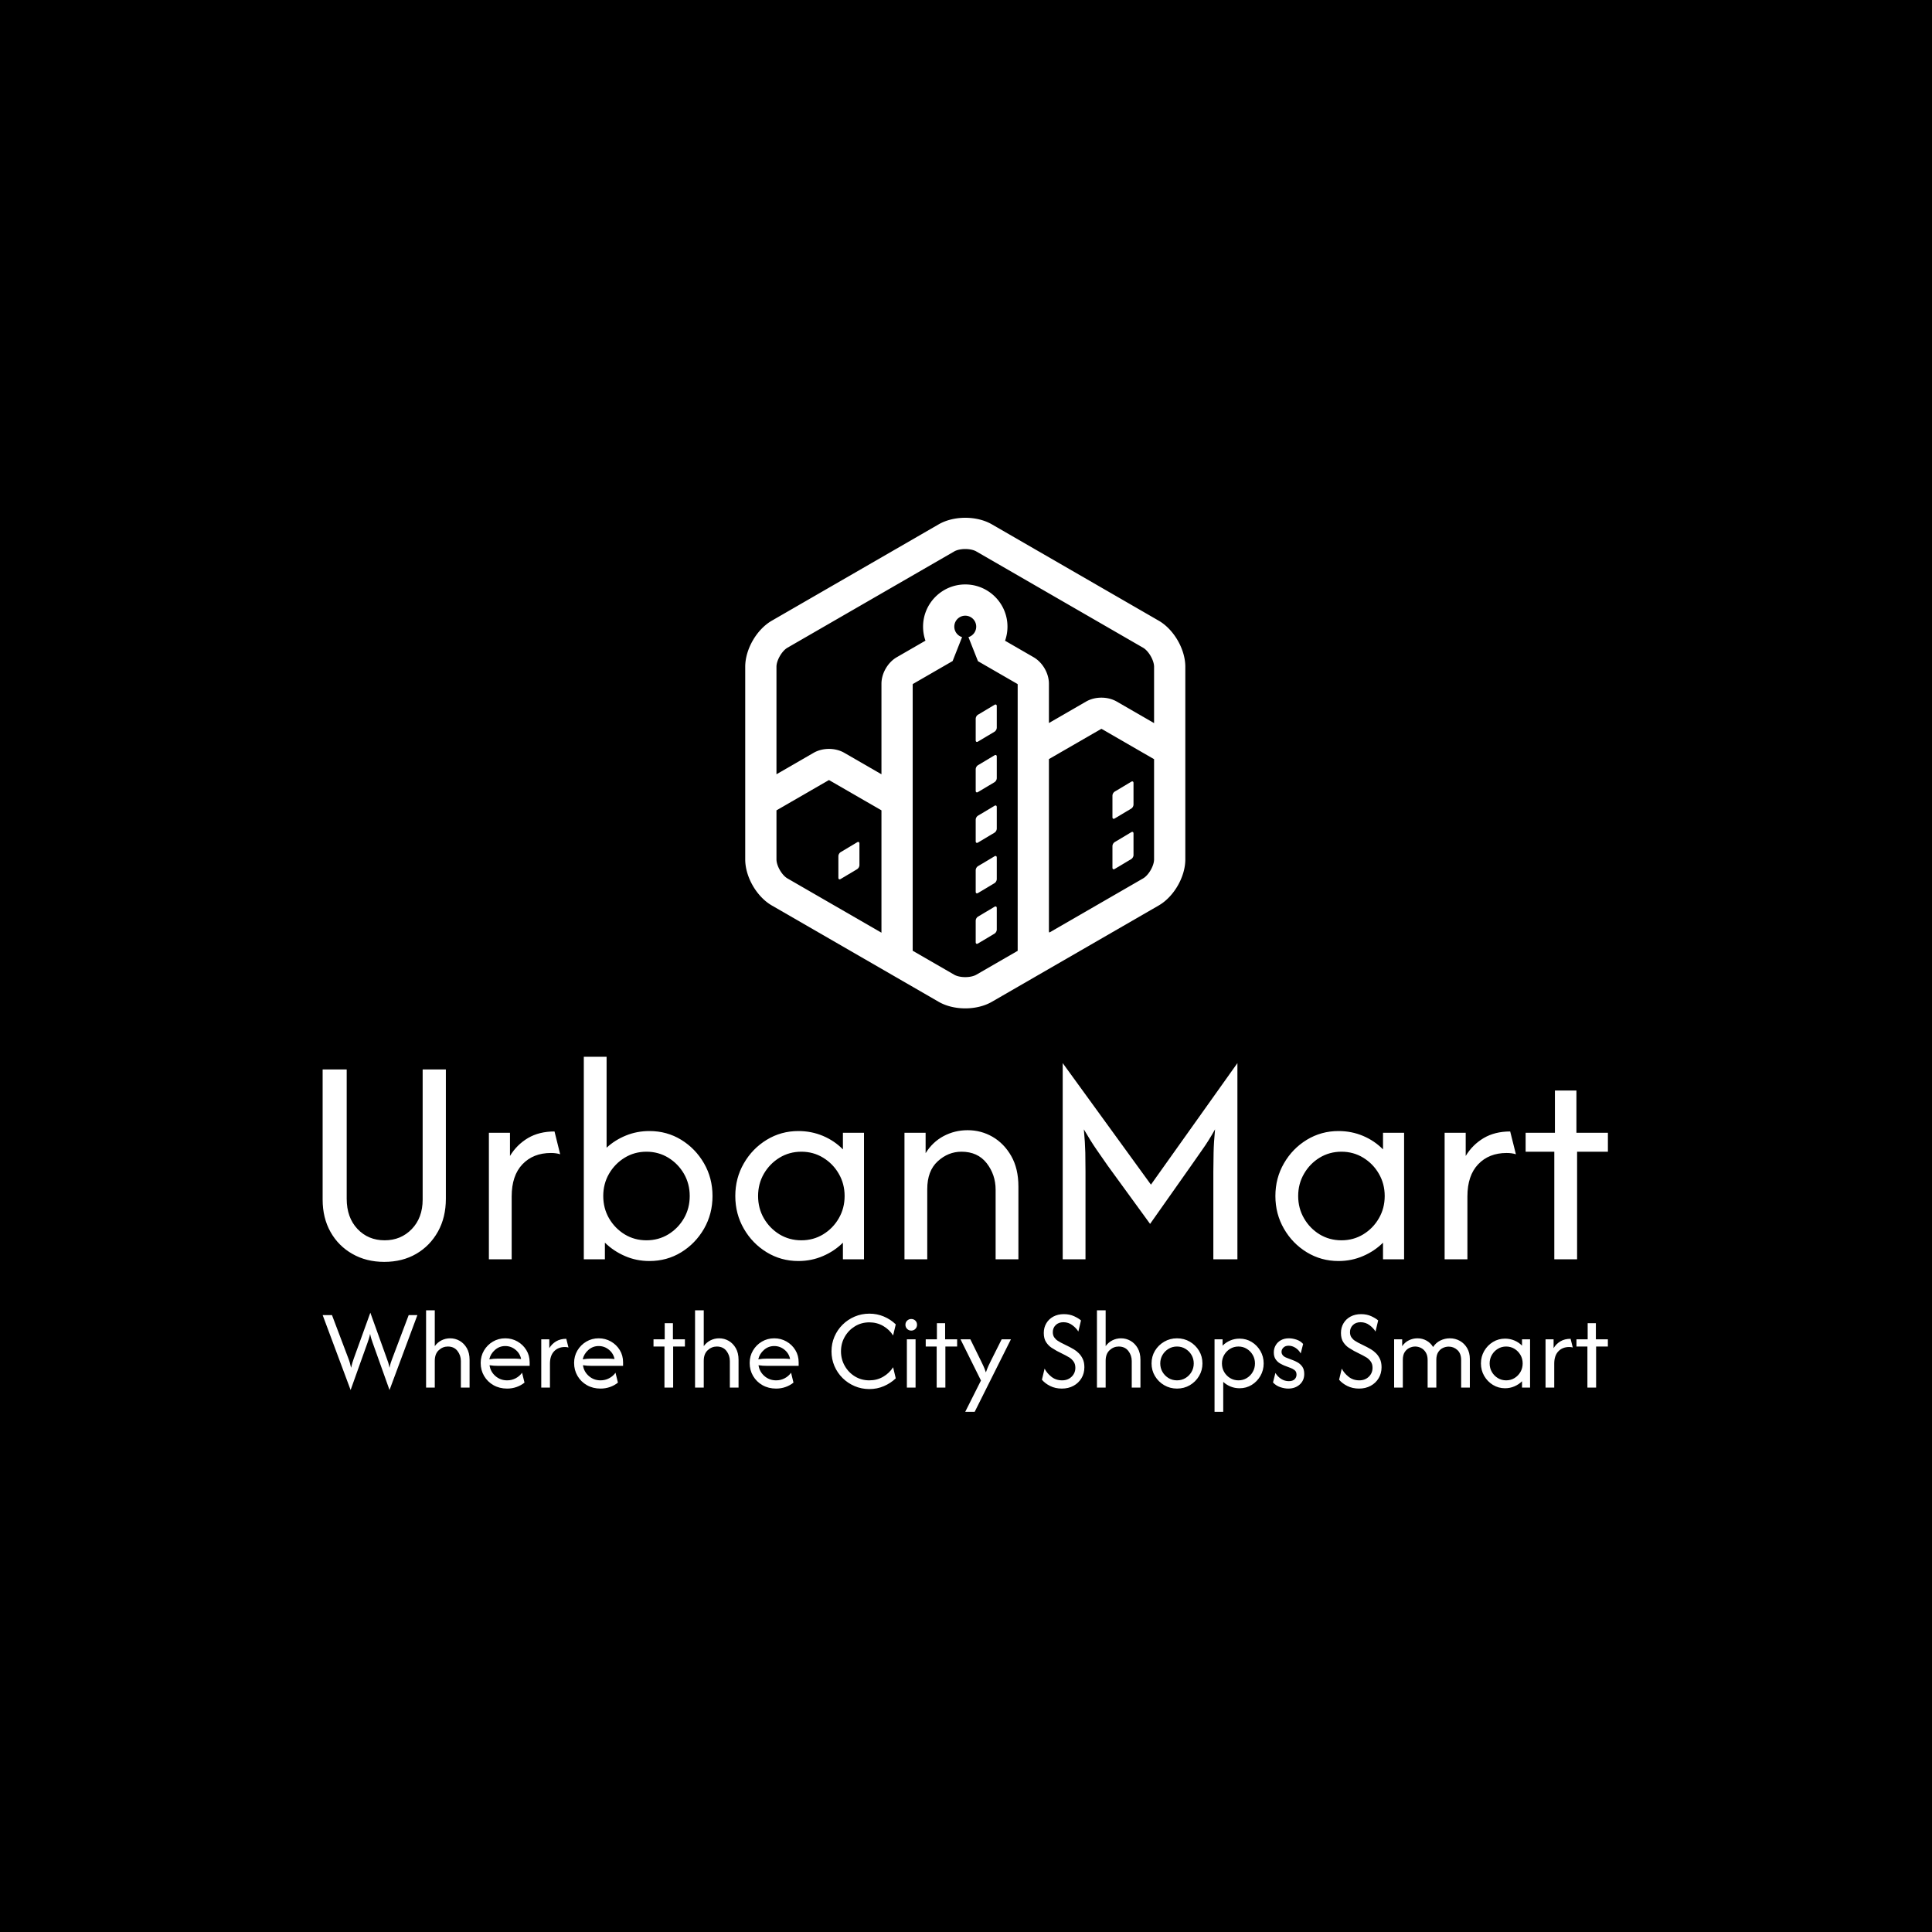 <svg xmlns="http://www.w3.org/2000/svg" version="1.1" xmlns:xlink="http://www.w3.org/1999/xlink" xmlns:svgjs="http://svgjs.dev/svgjs" width="1500" height="1500" viewBox="0 0 1500 1500"><rect width="1500" height="1500" fill="#000000"></rect><g transform="matrix(0.667,0,0,0.667,249.181,400.877)"><svg viewBox="0 0 356 248" data-background-color="#50a060" preserveAspectRatio="xMidYMid meet" height="1044" width="1500" xmlns="http://www.w3.org/2000/svg" xmlns:xlink="http://www.w3.org/1999/xlink"><g id="tight-bounds" transform="matrix(1,0,0,1,0.292,0.4)"><svg viewBox="0 0 355.417 247.2" height="247.2" width="355.417"><g><svg viewBox="0 0 395.52 275.093" height="247.2" width="355.417"><g transform="matrix(1,0,0,1,0,165.859)"><svg viewBox="0 0 395.52 109.234" height="109.234" width="395.52"><g id="textblocktransform"><svg viewBox="0 0 395.52 109.234" height="109.234" width="395.52" id="textblock"><g><svg viewBox="0 0 395.52 63.107" height="63.107" width="395.52"><g transform="matrix(1,0,0,1,0,0)"><svg width="395.52" viewBox="3.75 -33.33 211.51 33.75" height="63.107" data-palette-color="#454545"><g class="wordmark-text-0" data-fill-palette-color="primary" id="text-0"><path d="M13.89 0.42L13.89 0.42Q10.94 0.42 8.65-0.89 6.35-2.19 5.05-4.5 3.75-6.81 3.75-9.83L3.75-9.83 3.75-31.25 7.71-31.25 7.71-9.97Q7.71-6.88 9.48-5 11.25-3.13 13.96-3.13L13.96-3.13Q16.63-3.13 18.42-4.98 20.21-6.84 20.21-9.83L20.21-9.83 20.21-31.25 24.03-31.25 24.03-9.97Q24.03-6.91 22.73-4.57 21.42-2.22 19.15-0.9 16.88 0.42 13.89 0.42ZM34.86 0L31.11 0 31.11-20.83 34.58-20.83 34.58-17.01Q35.69-18.85 37.53-19.95 39.37-21.04 41.91-21.04L41.91-21.04 42.84-17.29Q42.19-17.5 41.32-17.5L41.32-17.5Q38.4-17.5 36.63-15.64 34.86-13.78 34.86-10.35L34.86-10.35 34.86 0ZM57.53 0.28L57.53 0.28Q55.38 0.28 53.5-0.54 51.63-1.35 50.2-2.74L50.2-2.74 50.2 0 46.73 0 46.73-33.33 50.48-33.33 50.48-18.37Q51.87-19.65 53.68-20.38 55.48-21.11 57.53-21.11L57.53-21.11Q60.41-21.11 62.76-19.67 65.1-18.23 66.51-15.8 67.91-13.37 67.91-10.42L67.91-10.42Q67.91-7.47 66.51-5.03 65.1-2.6 62.76-1.16 60.41 0.28 57.53 0.28ZM57.04-3.13L57.04-3.13Q59.02-3.13 60.64-4.11 62.25-5.1 63.21-6.75 64.16-8.4 64.16-10.42L64.16-10.42Q64.16-12.43 63.21-14.08 62.25-15.73 60.64-16.72 59.02-17.71 57.04-17.71L57.04-17.71Q55.06-17.71 53.45-16.72 51.84-15.73 50.88-14.08 49.93-12.43 49.93-10.42L49.93-10.42Q49.93-8.4 50.88-6.75 51.84-5.1 53.45-4.11 55.06-3.13 57.04-3.13ZM82.04 0.28L82.04 0.28Q79.19 0.28 76.83-1.16 74.47-2.6 73.07-5.03 71.66-7.47 71.66-10.42L71.66-10.42Q71.66-13.37 73.07-15.8 74.47-18.23 76.83-19.67 79.19-21.11 82.04-21.11L82.04-21.11Q84.19-21.11 86.09-20.31 87.98-19.51 89.37-18.09L89.37-18.09 89.37-20.83 92.84-20.83 92.84 0 89.37 0 89.37-2.74Q87.98-1.35 86.09-0.54 84.19 0.28 82.04 0.28ZM82.53-3.13L82.53-3.13Q84.51-3.13 86.12-4.11 87.74-5.1 88.69-6.75 89.65-8.4 89.65-10.42L89.65-10.42Q89.65-12.43 88.69-14.08 87.74-15.73 86.12-16.72 84.51-17.71 82.53-17.71L82.53-17.71Q80.55-17.71 78.93-16.72 77.32-15.73 76.36-14.08 75.41-12.43 75.41-10.42L75.41-10.42Q75.41-8.4 76.36-6.75 77.32-5.1 78.93-4.11 80.55-3.13 82.53-3.13ZM103.25 0L99.5 0 99.5-20.83 102.98-20.83 102.98-17.47Q104.12-19.31 105.94-20.28 107.77-21.25 109.89-21.25L109.89-21.25Q112.11-21.25 114-20.16 115.89-19.06 117.07-17 118.25-14.93 118.25-11.98L118.25-11.98 118.25 0 114.5 0 114.5-11.46Q114.5-13.92 113.03-15.82 111.55-17.71 108.88-17.71L108.88-17.71Q106.69-17.71 104.97-16.13 103.25-14.55 103.25-11.56L103.25-11.56 103.25 0ZM129.29 0L125.54 0 125.54-32.29 140.06-12.29 154.29-32.29 154.29 0 150.33 0 150.33-14.44Q150.33-15.87 150.37-17.55 150.4-19.24 150.61-21.39L150.61-21.39Q149.54-19.48 148.51-18.04 147.49-16.6 146.65-15.38L146.65-15.38 139.92-5.83 132.97-15.38Q132.11-16.6 131.12-18.04 130.13-19.48 129.02-21.39L129.02-21.39Q129.22-19.24 129.26-17.55 129.29-15.87 129.29-14.44L129.29-14.44 129.29 0ZM170.92 0.28L170.92 0.28Q168.08 0.28 165.71-1.16 163.35-2.6 161.95-5.03 160.54-7.47 160.54-10.42L160.54-10.42Q160.54-13.37 161.95-15.8 163.35-18.23 165.71-19.67 168.08-21.11 170.92-21.11L170.92-21.11Q173.08-21.11 174.97-20.31 176.86-19.51 178.25-18.09L178.25-18.09 178.25-20.83 181.72-20.83 181.72 0 178.25 0 178.25-2.74Q176.86-1.35 174.97-0.54 173.08 0.28 170.92 0.28ZM171.41-3.13L171.41-3.13Q173.39-3.13 175-4.11 176.62-5.1 177.57-6.75 178.53-8.4 178.53-10.42L178.53-10.42Q178.53-12.43 177.57-14.08 176.62-15.73 175-16.72 173.39-17.71 171.41-17.71L171.41-17.71Q169.43-17.71 167.81-16.72 166.2-15.73 165.25-14.08 164.29-12.43 164.29-10.42L164.29-10.42Q164.29-8.4 165.25-6.75 166.2-5.1 167.81-4.11 169.43-3.13 171.41-3.13ZM192.14 0L188.39 0 188.39-20.83 191.86-20.83 191.86-17.01Q192.97-18.85 194.81-19.95 196.65-21.04 199.18-21.04L199.18-21.04 200.12-17.29Q199.46-17.5 198.59-17.5L198.59-17.5Q195.68-17.5 193.91-15.64 192.14-13.78 192.14-10.35L192.14-10.35 192.14 0ZM210.19 0L206.44 0 206.44-17.71 201.72-17.71 201.72-20.83 206.54-20.83 206.54-27.78 210.08-27.78 210.08-20.83 215.26-20.83 215.26-17.71 210.19-17.71 210.19 0Z" fill="#ffffff" data-fill-palette-color="primary"></path></g></svg></g></svg></g><g transform="matrix(1,0,0,1,0,78.005)"><svg viewBox="0 0 395.52 31.229" height="31.229" width="395.52"><g transform="matrix(1,0,0,1,0,0)"><svg width="395.52" viewBox="0.42 -33.33 554.03 43.75" height="31.229" data-palette-color="#454545"><path d="M19.72-19.24L12.47 1.04 0.42-31.25 4.44-31.25 11.53-12.5Q11.91-11.53 12.15-10.64 12.4-9.76 12.67-8.54L12.67-8.54Q12.95-9.76 13.21-10.64 13.47-11.53 13.82-12.5L13.82-12.5 20.97-32.29 28.09-12.5Q28.4-11.63 28.7-10.75 28.99-9.86 29.24-8.54L29.24-8.54Q29.51-9.86 29.79-10.75 30.07-11.63 30.42-12.5L30.42-12.5 37.5-31.25 41.25-31.25 29.24 1.04 22.01-19.24Q21.7-20.14 21.42-20.99 21.15-21.84 20.87-23.16L20.87-23.16Q20.59-21.84 20.31-20.99 20.03-20.14 19.72-19.24L19.72-19.24ZM48.75 0L45 0 45-33.33 48.75-33.33 48.75-17.88Q49.93-19.51 51.66-20.38 53.4-21.25 55.38-21.25L55.38-21.25Q57.6-21.25 59.49-20.16 61.39-19.06 62.57-17 63.75-14.93 63.75-11.98L63.75-11.98 63.75 0 60 0 60-11.46Q60-13.92 58.52-15.82 57.05-17.71 54.37-17.71L54.37-17.71Q52.19-17.71 50.47-16.13 48.75-14.55 48.75-11.56L48.75-11.56 48.75 0ZM79.93 0.42L79.93 0.42Q76.66 0.42 74.07-1.04 71.49-2.5 70.01-5.02 68.54-7.53 68.54-10.63L68.54-10.63Q68.54-13.58 69.96-15.99 71.38-18.4 73.8-19.83 76.21-21.25 79.13-21.25L79.13-21.25Q82.01-21.25 84.4-19.88 86.8-18.51 88.22-16.18 89.65-13.85 89.65-10.9L89.65-10.9 89.65-9.38 76.04-9.38Q75.13-9.38 74.2-9.44 73.26-9.51 72.36-9.65L72.36-9.65Q72.74-6.88 74.87-5 77.01-3.13 79.96-3.13L79.96-3.13Q81.94-3.13 83.64-4.03 85.34-4.93 86.38-6.42L86.38-6.42 87.43-2.15Q85.93-0.94 84.01-0.26 82.08 0.42 79.93 0.42ZM72.25-12.19L72.25-12.19Q74.13-12.5 76.04-12.5L76.04-12.5 82.95-12.5Q83.71-12.5 84.46-12.45 85.2-12.4 85.97-12.33L85.97-12.33Q85.48-14.76 83.54-16.34 81.59-17.92 79.13-17.92L79.13-17.92Q76.59-17.92 74.68-16.23 72.77-14.55 72.25-12.19ZM98.4 0L94.65 0 94.65-20.83 98.12-20.83 98.12-17.01Q99.23-18.85 101.07-19.95 102.91-21.04 105.44-21.04L105.44-21.04 106.38-17.29Q105.72-17.5 104.85-17.5L104.85-17.5Q101.94-17.5 100.17-15.64 98.4-13.78 98.4-10.35L98.4-10.35 98.4 0ZM120.2 0.42L120.2 0.42Q116.93 0.42 114.35-1.04 111.76-2.5 110.29-5.02 108.81-7.53 108.81-10.63L108.81-10.63Q108.81-13.58 110.23-15.99 111.66-18.4 114.07-19.83 116.48-21.25 119.4-21.25L119.4-21.25Q122.28-21.25 124.68-19.88 127.07-18.51 128.5-16.18 129.92-13.85 129.92-10.9L129.92-10.9 129.92-9.38 116.31-9.38Q115.41-9.38 114.47-9.44 113.53-9.51 112.63-9.65L112.63-9.65Q113.01-6.88 115.15-5 117.28-3.13 120.23-3.13L120.23-3.13Q122.21-3.13 123.91-4.03 125.62-4.93 126.66-6.42L126.66-6.42 127.7-2.15Q126.21-0.94 124.28-0.26 122.35 0.42 120.2 0.42ZM112.52-12.19L112.52-12.19Q114.4-12.5 116.31-12.5L116.31-12.5 123.22-12.5Q123.98-12.5 124.73-12.45 125.48-12.4 126.24-12.33L126.24-12.33Q125.75-14.76 123.81-16.34 121.87-17.92 119.4-17.92L119.4-17.92Q116.87-17.92 114.96-16.23 113.05-14.55 112.52-12.19ZM151.51 0L147.76 0 147.76-17.71 143.04-17.71 143.04-20.83 147.87-20.83 147.87-27.78 151.41-27.78 151.41-20.83 156.58-20.83 156.58-17.71 151.51-17.71 151.51 0ZM164.7 0L160.95 0 160.95-33.33 164.7-33.33 164.7-17.88Q165.89-19.51 167.62-20.38 169.36-21.25 171.34-21.25L171.34-21.25Q173.56-21.25 175.45-20.16 177.34-19.06 178.52-17 179.7-14.93 179.7-11.98L179.7-11.98 179.7 0 175.95 0 175.95-11.46Q175.95-13.92 174.48-15.82 173-17.71 170.33-17.71L170.33-17.71Q168.14-17.71 166.42-16.13 164.7-14.55 164.7-11.56L164.7-11.56 164.7 0ZM195.88 0.42L195.88 0.42Q192.62 0.42 190.03-1.04 187.45-2.5 185.97-5.02 184.49-7.53 184.49-10.63L184.49-10.63Q184.49-13.58 185.92-15.99 187.34-18.4 189.75-19.83 192.17-21.25 195.08-21.25L195.08-21.25Q197.97-21.25 200.36-19.88 202.76-18.51 204.18-16.18 205.61-13.85 205.61-10.9L205.61-10.9 205.61-9.38 191.99-9.38Q191.09-9.38 190.15-9.44 189.22-9.51 188.31-9.65L188.31-9.65Q188.7-6.88 190.83-5 192.97-3.13 195.92-3.13L195.92-3.13Q197.9-3.13 199.6-4.03 201.3-4.93 202.34-6.42L202.34-6.42 203.38-2.15Q201.89-0.94 199.96-0.26 198.04 0.42 195.88 0.42ZM188.21-12.19L188.21-12.19Q190.08-12.5 191.99-12.5L191.99-12.5 198.9-12.5Q199.67-12.5 200.41-12.45 201.16-12.4 201.92-12.33L201.92-12.33Q201.44-14.76 199.49-16.34 197.55-17.92 195.08-17.92L195.08-17.92Q192.55-17.92 190.64-16.23 188.73-14.55 188.21-12.19ZM236.09 0.63L236.09 0.63Q232.72 0.63 229.75-0.64 226.78-1.91 224.54-4.13 222.3-6.35 221.03-9.31 219.77-12.26 219.77-15.63L219.77-15.63Q219.77-18.99 221.03-21.94 222.3-24.9 224.54-27.12 226.78-29.34 229.75-30.61 232.72-31.88 236.09-31.88L236.09-31.88Q239.42-31.88 242.34-30.64 245.25-29.41 247.47-27.26L247.47-27.26 246.33-22.47Q244.73-25.03 242.04-26.58 239.35-28.13 236.09-28.13L236.09-28.13Q232.65-28.13 229.89-26.44 227.13-24.76 225.5-21.93 223.86-19.1 223.86-15.63L223.86-15.63Q223.86-12.19 225.5-9.34 227.13-6.49 229.89-4.81 232.65-3.13 236.09-3.13L236.09-3.13Q239.38-3.13 242.06-4.69 244.73-6.25 246.33-8.78L246.33-8.78 247.47-3.99Q245.25-1.88 242.34-0.63 239.42 0.63 236.09 0.63ZM256.01 0L252.26 0 252.26-20.83 256.01-20.83 256.01 0ZM254.14-24.58L254.14-24.58Q253.1-24.58 252.37-25.31 251.64-26.04 251.64-27.08L251.64-27.08Q251.64-28.16 252.37-28.87 253.1-29.58 254.14-29.58L254.14-29.58Q255.22-29.58 255.93-28.87 256.64-28.16 256.64-27.08L256.64-27.08Q256.64-26.04 255.93-25.31 255.22-24.58 254.14-24.58ZM268.86 0L265.11 0 265.11-17.71 260.39-17.71 260.39-20.83 265.21-20.83 265.21-27.78 268.75-27.78 268.75-20.83 273.93-20.83 273.93-17.71 268.86-17.71 268.86 0ZM281.5 10.42L277.43 10.42 284.2-3.06 275.38-20.83 279.62-20.83 284.06-11.81Q284.66-10.59 285.21-9.41 285.77-8.23 286.32-6.56L286.32-6.56Q286.91-8.23 287.45-9.43 287.99-10.63 288.61-11.81L288.61-11.81 293.13-20.83 297.12-20.83 281.5 10.42ZM319.06 0.42L319.06 0.42Q316.28 0.42 314.04-0.69 311.8-1.81 310.48-3.4L310.48-3.4 311.63-8.19Q312.6-6.25 314.55-4.69 316.49-3.13 319.2-3.13L319.2-3.13Q321.66-3.13 323.28-4.69 324.89-6.25 324.89-8.54L324.89-8.54Q324.89-10.21 324.09-11.28 323.3-12.36 322.29-12.99 321.28-13.61 320.69-13.89L320.69-13.89 316.87-15.83Q315.97-16.32 314.63-17.19 313.3-18.06 312.29-19.58 311.28-21.11 311.28-23.54L311.28-23.54Q311.28-25.9 312.38-27.74 313.47-29.58 315.43-30.63 317.39-31.67 319.93-31.67L319.93-31.67Q322.43-31.67 324.34-30.78 326.25-29.9 327.32-28.96L327.32-28.96 326.18-24.17Q325.31-25.63 323.61-26.91 321.91-28.19 319.75-28.19L319.75-28.19Q317.67-28.19 316.42-26.96 315.17-25.73 315.17-23.92L315.17-23.92Q315.17-22.53 315.81-21.63 316.46-20.73 317.27-20.21 318.09-19.69 318.61-19.41L318.61-19.41 322.5-17.47Q323.19-17.12 324.25-16.49 325.31-15.87 326.35-14.84 327.39-13.82 328.09-12.34 328.78-10.87 328.78-8.78L328.78-8.78Q328.78-6.11 327.51-4.03 326.25-1.94 324.06-0.76 321.87 0.42 319.06 0.42ZM337.95 0L334.2 0 334.2-33.33 337.95-33.33 337.95-17.88Q339.13-19.51 340.86-20.38 342.6-21.25 344.58-21.25L344.58-21.25Q346.8-21.25 348.69-20.16 350.59-19.06 351.77-17 352.95-14.93 352.95-11.98L352.95-11.98 352.95 0 349.2 0 349.2-11.46Q349.2-13.92 347.72-15.82 346.24-17.71 343.57-17.71L343.57-17.71Q341.38-17.71 339.66-16.13 337.95-14.55 337.95-11.56L337.95-11.56 337.95 0ZM368.71 0.42L368.71 0.42Q365.69 0.42 363.19-1.04 360.69-2.5 359.21-4.97 357.74-7.43 357.74-10.42L357.74-10.42Q357.74-13.44 359.21-15.89 360.69-18.33 363.19-19.79 365.69-21.25 368.71-21.25L368.71-21.25Q371.76-21.25 374.25-19.79 376.73-18.33 378.2-15.89 379.68-13.44 379.68-10.42L379.68-10.42Q379.68-7.43 378.2-4.97 376.73-2.5 374.25-1.04 371.76 0.42 368.71 0.42ZM368.71-3.13L368.71-3.13Q370.72-3.13 372.35-4.11 373.99-5.1 374.96-6.75 375.93-8.4 375.93-10.42L375.93-10.42Q375.93-12.43 374.96-14.08 373.99-15.73 372.35-16.72 370.72-17.71 368.71-17.71L368.71-17.71Q366.69-17.71 365.06-16.72 363.43-15.73 362.46-14.08 361.49-12.43 361.49-10.42L361.49-10.42Q361.49-8.4 362.46-6.75 363.43-5.1 365.06-4.11 366.69-3.13 368.71-3.13ZM388.64 10.42L384.89 10.42 384.89-20.83 388.36-20.83 388.36-18.09Q389.78-19.51 391.66-20.31 393.53-21.11 395.68-21.11L395.68-21.11Q398.57-21.11 400.91-19.67 403.25-18.23 404.66-15.8 406.07-13.37 406.07-10.42L406.07-10.42Q406.07-7.47 404.66-5.03 403.25-2.6 400.91-1.16 398.57 0.28 395.68 0.28L395.68 0.28Q393.64 0.28 391.83-0.45 390.02-1.18 388.64-2.47L388.64-2.47 388.64 10.42ZM395.2-3.13L395.2-3.13Q397.18-3.13 398.79-4.11 400.41-5.1 401.36-6.75 402.32-8.4 402.32-10.42L402.32-10.42Q402.32-12.43 401.36-14.08 400.41-15.73 398.79-16.72 397.18-17.71 395.2-17.71L395.2-17.71Q393.22-17.71 391.6-16.72 389.99-15.73 389.03-14.08 388.08-12.43 388.08-10.42L388.08-10.42Q388.08-8.4 389.03-6.75 389.99-5.1 391.6-4.11 393.22-3.13 395.2-3.13ZM416.65 0.42L416.65 0.42Q415.06 0.42 413.23-0.19 411.41-0.8 410.09-2.22L410.09-2.22 411.13-6.32Q412.11-4.69 413.63-3.73 415.16-2.78 416.9-2.78L416.9-2.78Q418.56-2.78 419.4-3.59 420.23-4.41 420.23-5.59L420.23-5.59Q420.23-6.94 419.34-7.57 418.46-8.19 417.77-8.44L417.77-8.44 414.95-9.51Q414.19-9.83 413.11-10.43 412.04-11.04 411.24-12.19 410.44-13.33 410.44-15.17L410.44-15.17Q410.44-16.84 411.24-18.23 412.04-19.62 413.49-20.43 414.95-21.25 416.93-21.25L416.93-21.25Q418.49-21.25 420.2-20.69 421.9-20.14 423.08-18.82L423.08-18.82 422.04-14.72Q421.2-16.25 419.78-17.15 418.36-18.06 416.83-18.06L416.83-18.06Q415.4-18.06 414.59-17.26 413.77-16.46 413.77-15.42L413.77-15.42Q413.77-14.58 414.33-13.92 414.88-13.26 415.99-12.85L415.99-12.85 418.81-11.77Q419.57-11.49 420.7-10.87 421.83-10.24 422.7-9.06 423.56-7.88 423.56-5.87L423.56-5.87Q423.56-3.06 421.6-1.32 419.64 0.42 416.65 0.42ZM447.17 0.42L447.17 0.42Q444.39 0.42 442.15-0.69 439.91-1.81 438.59-3.4L438.59-3.4 439.74-8.19Q440.71-6.25 442.66-4.69 444.6-3.13 447.31-3.13L447.31-3.13Q449.77-3.13 451.39-4.69 453-6.25 453-8.54L453-8.54Q453-10.21 452.2-11.28 451.41-12.36 450.4-12.99 449.39-13.61 448.8-13.89L448.8-13.89 444.98-15.83Q444.08-16.32 442.74-17.19 441.41-18.06 440.4-19.58 439.39-21.11 439.39-23.54L439.39-23.54Q439.39-25.9 440.49-27.74 441.58-29.58 443.54-30.63 445.5-31.67 448.04-31.67L448.04-31.67Q450.54-31.67 452.45-30.78 454.36-29.9 455.43-28.96L455.43-28.96 454.29-24.17Q453.42-25.63 451.72-26.91 450.02-28.19 447.86-28.19L447.86-28.19Q445.78-28.19 444.53-26.96 443.28-25.73 443.28-23.92L443.28-23.92Q443.28-22.53 443.92-21.63 444.57-20.73 445.38-20.21 446.2-19.69 446.72-19.41L446.72-19.41 450.61-17.47Q451.3-17.12 452.36-16.49 453.42-15.87 454.46-14.84 455.5-13.82 456.2-12.34 456.89-10.87 456.89-8.78L456.89-8.78Q456.89-6.11 455.62-4.03 454.36-1.94 452.17-0.76 449.98 0.42 447.17 0.42ZM466.06 0L462.31 0 462.31-20.83 465.78-20.83 465.78-17.85Q466.92-19.55 468.68-20.4 470.43-21.25 472.38-21.25L472.38-21.25Q474.49-21.25 476.26-20.26 478.04-19.27 479.11-17.5L479.11-17.5Q480.33-19.38 482.25-20.31 484.18-21.25 486.33-21.25L486.33-21.25Q488.7-21.25 490.66-20.14 492.62-19.03 493.78-17.03 494.95-15.03 494.95-12.33L494.95-12.33 494.95 0 491.2 0 491.2-11.88Q491.2-14.72 489.58-16.2 487.97-17.67 485.85-17.67L485.85-17.67Q484.53-17.67 483.3-17.08 482.06-16.49 481.28-15.24 480.5-13.99 480.5-11.98L480.5-11.98 480.5 0 476.75 0 476.75-11.88Q476.75-13.85 475.97-15.14 475.19-16.42 473.96-17.07 472.72-17.71 471.4-17.71L471.4-17.71Q470.12-17.71 468.89-17.12 467.65-16.53 466.85-15.28 466.06-14.03 466.06-11.98L466.06-11.98 466.06 0ZM510.12 0.28L510.12 0.28Q507.27 0.28 504.91-1.16 502.55-2.6 501.14-5.03 499.73-7.47 499.73-10.42L499.73-10.42Q499.73-13.37 501.14-15.8 502.55-18.23 504.91-19.67 507.27-21.11 510.12-21.11L510.12-21.11Q512.27-21.11 514.16-20.31 516.05-19.51 517.44-18.09L517.44-18.09 517.44-20.83 520.91-20.83 520.91 0 517.44 0 517.44-2.74Q516.05-1.35 514.16-0.54 512.27 0.28 510.12 0.28ZM510.6-3.13L510.6-3.13Q512.58-3.13 514.2-4.11 515.81-5.1 516.77-6.75 517.72-8.4 517.72-10.42L517.72-10.42Q517.72-12.43 516.77-14.08 515.81-15.73 514.2-16.72 512.58-17.71 510.6-17.71L510.6-17.71Q508.62-17.71 507.01-16.72 505.39-15.73 504.44-14.08 503.48-12.43 503.48-10.42L503.48-10.42Q503.48-8.4 504.44-6.75 505.39-5.1 507.01-4.11 508.62-3.13 510.6-3.13ZM531.33 0L527.58 0 527.58-20.83 531.05-20.83 531.05-17.01Q532.16-18.85 534-19.95 535.84-21.04 538.38-21.04L538.38-21.04 539.32-17.29Q538.66-17.5 537.79-17.5L537.79-17.5Q534.87-17.5 533.1-15.64 531.33-13.78 531.33-10.35L531.33-10.35 531.33 0ZM549.38 0L545.63 0 545.63-17.71 540.91-17.71 540.91-20.83 545.74-20.83 545.74-27.78 549.28-27.78 549.28-20.83 554.45-20.83 554.45-17.71 549.38-17.71 549.38 0Z" opacity="1" transform="matrix(1,0,0,1,0,0)" fill="#ffffff" class="slogan-text-1" data-fill-palette-color="secondary" id="text-1"></path></svg></g></svg></g></svg></g></svg></g><g transform="matrix(1,0,0,1,130.049,0)"><svg viewBox="0 0 135.423 150.961" height="150.961" width="135.423"><g><svg xmlns="http://www.w3.org/2000/svg" xmlns:xlink="http://www.w3.org/1999/xlink" version="1.1" x="0" y="0" viewBox="7.87 3.285 84.261 93.929" enable-background="new 0 0 100 100" xml:space="preserve" height="150.961" width="135.423" class="icon-icon-0" data-fill-palette-color="accent" id="icon-0"><g fill="#454545" data-fill-palette-color="accent"><path fill="#ffffff" d="M66.018 82.742L66.192 82.642A0.8 0.8 0 0 1 66.018 82.522z" data-fill-palette-color="accent"></path><path d="M52.426 46.137L55.604 44.241A0.98 0.98 0 0 0 56.032 43.486V39.34C56.032 39.066 55.839 38.957 55.604 39.097L52.426 40.994A0.98 0.98 0 0 0 51.998 41.749V45.895C51.998 46.168 52.191 46.278 52.426 46.137" fill="#ffffff" data-fill-palette-color="accent"></path><path d="M52.426 55.803L55.604 53.906A0.98 0.98 0 0 0 56.032 53.151V49.005C56.032 48.732 55.839 48.622 55.604 48.763L52.426 50.661A0.98 0.98 0 0 0 51.998 51.414V55.561C51.998 55.834 52.191 55.943 52.426 55.803" fill="#ffffff" data-fill-palette-color="accent"></path><path d="M52.426 65.469L55.604 63.571A0.98 0.98 0 0 0 56.032 62.817V58.672C56.032 58.397 55.839 58.287 55.604 58.428L52.426 60.326A0.98 0.98 0 0 0 51.998 61.079V65.225C51.998 65.499 52.191 65.609 52.426 65.469" fill="#ffffff" data-fill-palette-color="accent"></path><path d="M52.426 75.135L55.604 73.237A0.98 0.98 0 0 0 56.032 72.484V68.337C56.032 68.063 55.839 67.954 55.604 68.095L52.426 69.992A0.98 0.98 0 0 0 51.998 70.746V74.892C51.998 75.165 52.191 75.275 52.426 75.135" fill="#ffffff" data-fill-palette-color="accent"></path><path d="M26.135 72.448L29.31 70.552A0.98 0.98 0 0 0 29.738 69.797V65.651C29.738 65.377 29.545 65.267 29.31 65.408L26.135 67.305A0.98 0.98 0 0 0 25.707 68.059V72.205C25.708 72.481 25.9 72.59 26.135 72.448" fill="#ffffff" data-fill-palette-color="accent"></path><path d="M55.604 82.902A0.98 0.98 0 0 0 56.032 82.147V78.001C56.032 77.727 55.839 77.618 55.604 77.759L52.426 79.655A0.98 0.98 0 0 0 51.998 80.41V84.556C51.998 84.831 52.191 84.939 52.426 84.798z" fill="#ffffff" data-fill-palette-color="accent"></path><path d="M81.783 53.818L78.607 55.715A0.98 0.98 0 0 0 78.179 56.471V60.617C78.179 60.89 78.37 61 78.607 60.858L81.783 58.961A0.98 0.98 0 0 0 82.211 58.207V54.061C82.211 53.787 82.018 53.678 81.783 53.818" fill="#ffffff" data-fill-palette-color="accent"></path><path d="M81.783 63.484L78.607 65.382A0.97 0.97 0 0 0 78.179 66.136V70.282C78.179 70.555 78.37 70.664 78.607 70.524L81.783 68.627C82.017 68.485 82.211 68.147 82.211 67.872V63.726C82.211 63.453 82.018 63.343 81.783 63.484" fill="#ffffff" data-fill-palette-color="accent"></path><path d="M87.037 22.986L55.094 4.543C53.688 3.732 51.881 3.285 50 3.285 48.121 3.285 46.312 3.732 44.907 4.543L12.964 22.986C10.06 24.662 7.87 28.454 7.87 31.808V68.693C7.87 72.045 10.06 75.838 12.964 77.513L44.907 95.956C46.312 96.768 48.12 97.214 50 97.214 51.881 97.214 53.688 96.768 55.094 95.956L87.037 77.513C89.939 75.837 92.131 72.044 92.131 68.693V31.808C92.131 28.454 89.939 24.662 87.037 22.986M33.953 82.725L15.955 72.333C14.893 71.721 13.853 69.918 13.853 68.693V59.3L23.855 53.525A1 1 0 0 1 23.949 53.525L33.953 59.3zM60.035 86.197L52.437 90.583 52.101 90.777C51.607 91.061 50.822 91.232 49.999 91.232 49.177 91.232 48.392 91.061 47.897 90.777L47.562 90.583 39.934 86.18V35.184A1 1 0 0 1 39.981 35.102L47.578 30.716 48.43 28.564 49.389 26.135A2.097 2.097 0 1 1 50.608 26.135L51.569 28.564 52.43 30.74 59.987 35.103A0.5 0.5 0 0 1 60.034 35.185zM86.148 68.693C86.148 69.918 85.107 71.72 84.046 72.333L66.191 82.643 66.017 82.743V49.487L76.021 43.712A0.5 0.5 0 0 1 76.115 43.712L86.148 49.505zM86.148 42.598L79.002 38.472C77.273 37.475 74.861 37.475 73.133 38.472L66.018 42.58V35.065C66.018 33.07 64.811 30.981 63.082 29.982L57.619 26.827A8.1 8.1 0 0 0 58.08 24.129C58.08 19.673 54.455 16.049 50 16.049S41.921 19.673 41.921 24.129C41.921 25.056 42.077 25.959 42.378 26.812L36.888 29.981C35.16 30.98 33.953 33.069 33.953 35.064V52.393L26.837 48.285C25.109 47.287 22.696 47.287 20.968 48.285L13.852 52.393V31.808C13.852 30.582 14.893 28.779 15.954 28.166L47.898 9.724C48.393 9.438 49.178 9.268 50 9.268S51.607 9.438 52.102 9.724L84.047 28.167C85.108 28.78 86.149 30.583 86.149 31.809V42.598z" fill="#ffffff" data-fill-palette-color="accent"></path></g></svg></g></svg></g><g></g></svg></g><defs></defs></svg><rect width="355.417" height="247.2" fill="none" stroke="none" visibility="hidden"></rect></g></svg></g></svg>